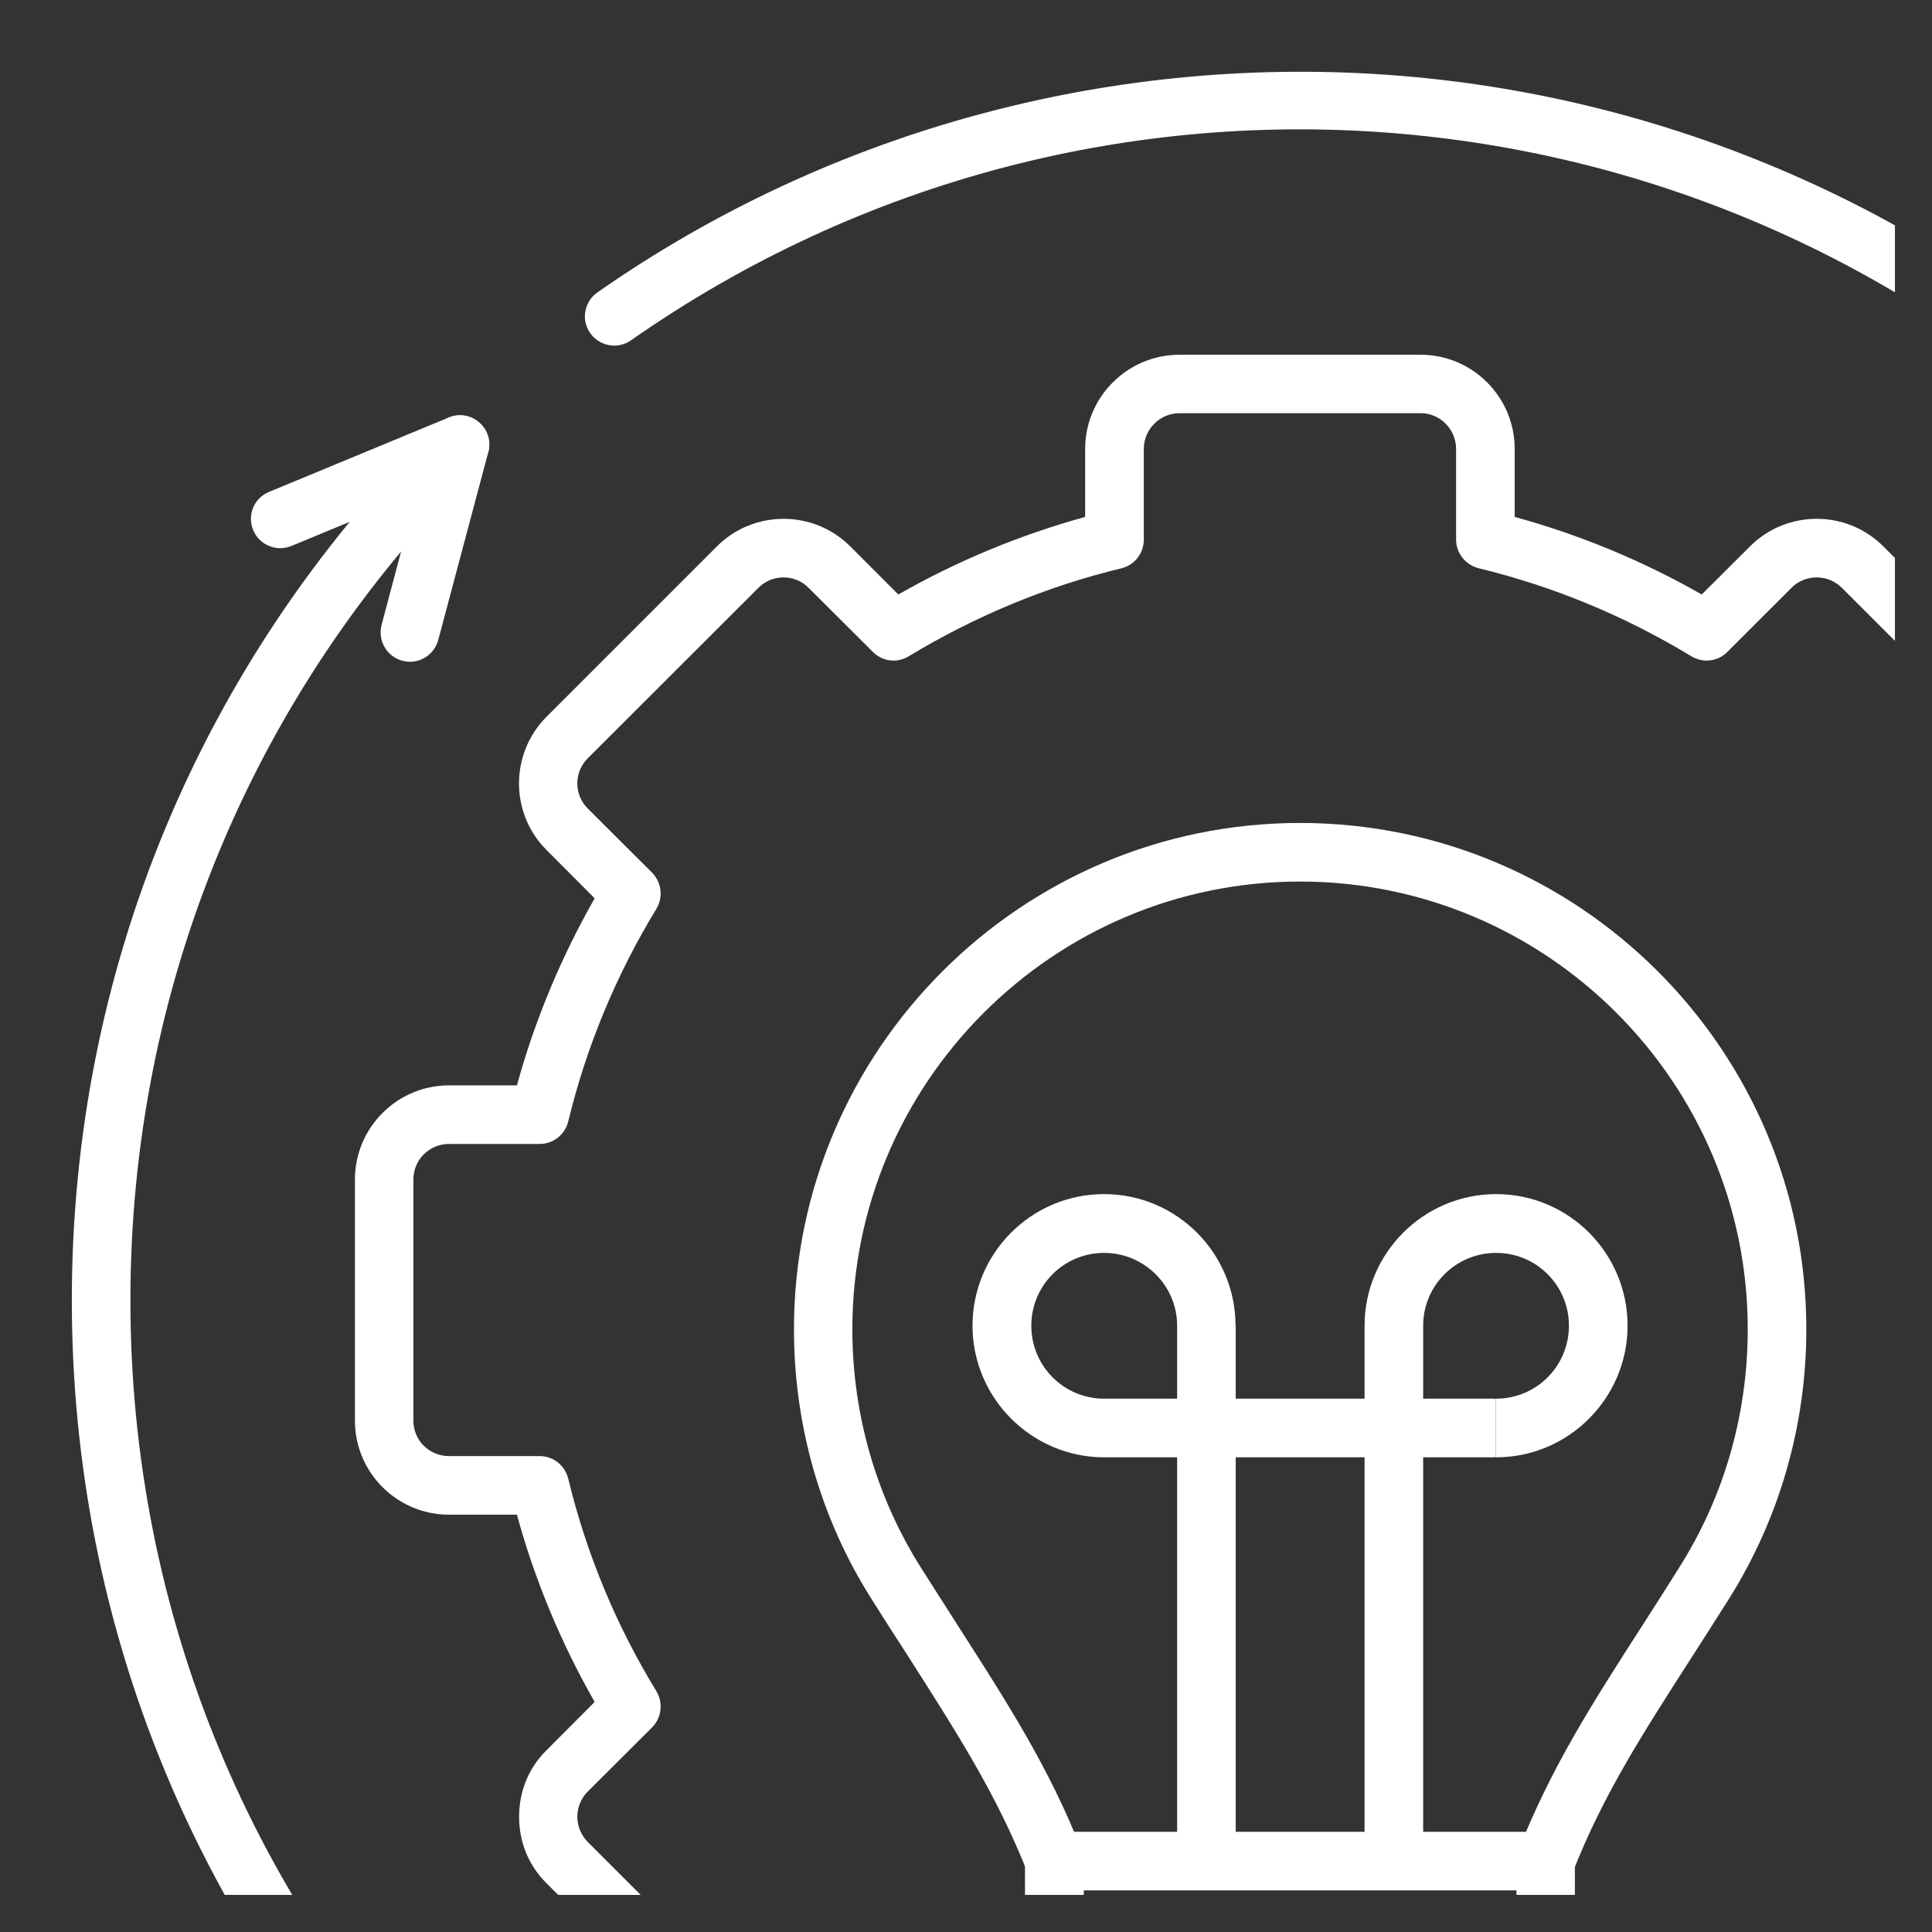 <svg xmlns="http://www.w3.org/2000/svg" xmlns:xlink="http://www.w3.org/1999/xlink" width="70" zoomAndPan="magnify" viewBox="0 0 38.25 38.25" height="70" preserveAspectRatio="xMidYMid meet" version="1.0"><rect x="0" y="0" width="38.25" height="38.25" fill="#333333" stroke="none"/><defs><clipPath id="80356c1bc8"><path d="M 15 16 L 36 16 L 36 37.516 L 15 37.516 Z M 15 16 " clip-rule="nonzero"/></clipPath><clipPath id="ca2a582d0c"><path d="M 1.035 1.035 L 37.516 1.035 L 37.516 37.516 L 1.035 37.516 Z M 1.035 1.035 " clip-rule="nonzero"/></clipPath><clipPath id="66c1dd1a13"><path d="M 7 7 L 37.516 7 L 37.516 37.516 L 7 37.516 Z M 7 7 " clip-rule="nonzero"/></clipPath><clipPath id="3a14723502"><path d="M 20 36 L 32 36 L 32 37.516 L 20 37.516 Z M 20 36 " clip-rule="nonzero"/></clipPath></defs><g clip-path="url(#80356c1bc8)"><path fill="#ffffff" d="M 30.605 37.426 C 30.531 37.426 30.461 37.414 30.395 37.387 C 30.094 37.27 29.945 36.934 30.062 36.633 C 30.703 35.008 31.508 33.746 32.535 32.152 C 32.762 31.801 32.996 31.43 33.242 31.039 C 34.137 29.629 34.602 27.996 34.602 26.316 C 34.602 21.43 30.625 17.453 25.738 17.453 C 20.855 17.453 16.875 21.43 16.875 26.316 C 16.875 27.996 17.344 29.629 18.234 31.039 C 18.48 31.426 18.711 31.789 18.934 32.137 C 19.961 33.738 20.773 35 21.414 36.633 C 21.531 36.934 21.387 37.27 21.086 37.387 C 20.789 37.504 20.453 37.355 20.336 37.059 C 19.734 35.531 18.949 34.312 17.961 32.762 C 17.734 32.414 17.5 32.047 17.254 31.656 C 16.246 30.066 15.719 28.219 15.719 26.316 C 15.719 20.793 20.211 16.293 25.738 16.293 C 31.27 16.293 35.762 20.793 35.762 26.316 C 35.762 28.219 35.23 30.066 34.227 31.66 C 33.98 32.051 33.742 32.422 33.512 32.781 C 32.523 34.32 31.738 35.535 31.141 37.059 C 31.051 37.289 30.832 37.426 30.605 37.426 Z M 30.605 37.426 " fill-opacity="1" fill-rule="nonzero"/></g><path fill="#ffffff" d="M 29.621 28.852 L 29.621 27.691 C 30.418 27.691 31.062 27.047 31.062 26.246 C 31.062 25.449 30.418 24.805 29.621 24.805 C 28.824 24.805 28.176 25.449 28.176 26.246 L 27.016 26.246 C 27.016 24.812 28.184 23.641 29.621 23.641 C 31.062 23.641 32.223 24.812 32.223 26.246 C 32.223 27.68 31.055 28.852 29.621 28.852 Z M 21.859 28.852 L 23.305 28.852 L 23.305 36.633 L 24.465 36.633 L 24.465 28.852 L 27.016 28.852 L 27.016 36.633 L 28.176 36.633 L 28.176 28.852 L 29.617 28.852 L 29.617 27.691 L 28.176 27.691 L 28.176 26.246 L 27.016 26.246 L 27.016 27.691 L 24.465 27.691 L 24.465 26.246 L 23.305 26.246 L 23.305 27.691 L 21.859 27.691 C 21.062 27.691 20.418 27.047 20.418 26.246 C 20.418 25.449 21.062 24.805 21.859 24.805 C 22.652 24.805 23.305 25.449 23.305 26.246 L 24.461 26.246 C 24.461 24.812 23.297 23.641 21.859 23.641 C 20.418 23.641 19.254 24.812 19.254 26.246 C 19.254 27.68 20.426 28.852 21.859 28.852 Z M 21.859 28.852 " fill-opacity="1" fill-rule="nonzero"/><g clip-path="url(#ca2a582d0c)"><path fill="#ffffff" d="M 42.523 43.105 C 42.379 43.105 42.23 43.051 42.117 42.938 C 41.887 42.711 41.887 42.344 42.117 42.117 C 46.488 37.746 48.895 31.926 48.895 25.742 C 48.895 19.555 46.488 13.738 42.117 9.363 C 34.16 1.402 21.695 0.301 12.492 6.738 C 12.23 6.922 11.867 6.855 11.684 6.594 C 11.5 6.332 11.566 5.973 11.828 5.789 C 16.453 2.555 22.109 1.035 27.762 1.504 C 33.484 1.977 38.875 4.477 42.938 8.547 C 47.527 13.137 50.059 19.242 50.059 25.742 C 50.059 32.238 47.527 38.344 42.938 42.938 C 42.824 43.051 42.676 43.105 42.523 43.105 Z M 25.734 50.059 C 25.133 50.059 24.531 50.039 23.93 49.992 C 18.129 49.562 12.66 47.055 8.543 42.938 C 3.953 38.344 1.422 32.238 1.422 25.742 C 1.422 19.242 3.953 13.137 8.543 8.547 L 8.59 8.496 C 8.629 8.457 8.668 8.418 8.707 8.383 C 8.941 8.16 9.305 8.172 9.527 8.402 C 9.746 8.637 9.738 9.004 9.504 9.223 C 9.473 9.25 9.445 9.277 9.418 9.309 L 9.363 9.363 C 4.992 13.738 2.582 19.555 2.582 25.742 C 2.582 31.93 4.992 37.746 9.363 42.117 C 17.469 50.223 30.074 51.227 39.34 44.492 C 39.598 44.305 39.961 44.363 40.148 44.621 C 40.336 44.883 40.277 45.242 40.023 45.43 C 35.871 48.445 30.859 50.059 25.734 50.059 Z M 25.734 50.059 " fill-opacity="1" fill-rule="nonzero"/></g><path fill="#ffffff" d="M 8.117 13.102 C 8.066 13.102 8.02 13.094 7.969 13.082 C 7.656 13 7.473 12.68 7.555 12.371 L 8.242 9.785 L 5.77 10.809 C 5.477 10.93 5.133 10.793 5.012 10.492 C 4.891 10.199 5.027 9.859 5.328 9.738 L 8.883 8.266 C 9.09 8.18 9.32 8.219 9.484 8.363 C 9.656 8.508 9.727 8.738 9.668 8.949 L 8.676 12.672 C 8.605 12.93 8.371 13.102 8.117 13.102 Z M 8.117 13.102 " fill-opacity="1" fill-rule="nonzero"/><g clip-path="url(#66c1dd1a13)"><path fill="#ffffff" d="M 15.512 41.207 C 15.031 41.207 14.555 41.023 14.191 40.66 L 10.82 37.285 C 10.465 36.934 10.277 36.469 10.277 35.965 C 10.277 35.469 10.465 35 10.82 34.652 L 11.773 33.695 C 11.109 32.531 10.59 31.289 10.234 29.988 L 8.891 29.988 C 7.863 29.988 7.027 29.156 7.027 28.125 L 7.027 23.352 C 7.027 22.324 7.863 21.488 8.891 21.488 L 10.234 21.488 C 10.59 20.191 11.109 18.953 11.773 17.785 L 10.82 16.828 C 10.094 16.105 10.094 14.918 10.82 14.191 L 14.191 10.82 C 14.918 10.09 16.105 10.09 16.832 10.816 L 17.785 11.77 C 18.949 11.105 20.195 10.59 21.484 10.234 L 21.484 8.887 C 21.484 7.859 22.324 7.023 23.352 7.023 L 28.125 7.023 C 29.152 7.023 29.988 7.859 29.988 8.887 L 29.988 10.234 C 31.285 10.59 32.527 11.105 33.691 11.77 L 34.648 10.816 C 35.375 10.09 36.559 10.09 37.285 10.816 L 40.664 14.191 C 41.387 14.918 41.387 16.105 40.664 16.828 L 39.703 17.785 C 40.371 18.953 40.887 20.195 41.242 21.488 L 42.59 21.488 C 43.617 21.488 44.457 22.324 44.457 23.352 L 44.457 28.125 C 44.457 29.156 43.617 29.988 42.59 29.988 L 41.242 29.988 C 40.887 31.281 40.371 32.523 39.703 33.695 L 40.664 34.652 C 41.012 35 41.203 35.469 41.203 35.965 C 41.203 36.469 41.012 36.934 40.664 37.285 L 37.285 40.66 C 36.559 41.387 35.375 41.387 34.648 40.66 L 33.691 39.707 C 32.766 40.238 31.789 40.672 30.785 41.004 C 30.484 41.102 30.152 40.938 30.055 40.633 C 29.957 40.328 30.121 40 30.422 39.898 C 31.488 39.551 32.512 39.074 33.484 38.484 C 33.715 38.344 34.008 38.379 34.195 38.566 L 35.469 39.84 C 35.742 40.117 36.188 40.117 36.465 39.84 L 39.84 36.469 C 39.973 36.332 40.047 36.156 40.047 35.965 C 40.047 35.781 39.973 35.602 39.84 35.469 L 38.57 34.195 C 38.383 34.008 38.344 33.715 38.484 33.484 C 39.281 32.176 39.867 30.758 40.23 29.273 C 40.289 29.012 40.523 28.828 40.793 28.828 L 42.59 28.828 C 42.98 28.828 43.297 28.516 43.297 28.125 L 43.297 23.352 C 43.297 22.965 42.98 22.648 42.59 22.648 L 40.793 22.648 C 40.523 22.648 40.289 22.465 40.23 22.203 C 39.867 20.723 39.281 19.305 38.484 17.992 C 38.344 17.766 38.383 17.473 38.57 17.281 L 39.84 16.008 C 39.973 15.875 40.047 15.699 40.047 15.512 C 40.047 15.32 39.973 15.145 39.84 15.012 L 36.465 11.637 C 36.188 11.363 35.742 11.363 35.469 11.637 L 34.195 12.91 C 34.008 13.098 33.715 13.133 33.484 12.992 C 32.176 12.199 30.758 11.609 29.273 11.25 C 29.016 11.184 28.828 10.953 28.828 10.684 L 28.828 8.887 C 28.828 8.5 28.512 8.18 28.125 8.18 L 23.352 8.18 C 22.965 8.18 22.645 8.5 22.645 8.887 L 22.645 10.684 C 22.645 10.953 22.465 11.184 22.207 11.25 C 20.719 11.609 19.305 12.199 17.992 12.992 C 17.766 13.133 17.473 13.098 17.285 12.91 L 16.008 11.637 C 15.734 11.363 15.289 11.363 15.016 11.637 L 11.637 15.012 C 11.504 15.145 11.43 15.32 11.43 15.512 C 11.43 15.699 11.504 15.875 11.637 16.008 L 12.914 17.281 C 13.098 17.473 13.133 17.766 12.996 17.992 C 12.199 19.301 11.609 20.719 11.25 22.203 C 11.184 22.465 10.953 22.648 10.688 22.648 L 8.891 22.648 C 8.496 22.648 8.184 22.965 8.184 23.352 L 8.184 28.125 C 8.184 28.516 8.496 28.828 8.891 28.828 L 10.688 28.828 C 10.953 28.828 11.184 29.012 11.25 29.273 C 11.609 30.762 12.199 32.18 12.996 33.484 C 13.133 33.711 13.098 34.008 12.914 34.195 L 11.637 35.469 C 11.504 35.602 11.43 35.781 11.43 35.965 C 11.43 36.156 11.504 36.332 11.637 36.469 L 15.016 39.844 C 15.145 39.973 15.32 40.047 15.512 40.047 C 15.703 40.047 15.883 39.973 16.008 39.84 L 17.285 38.566 C 17.469 38.379 17.766 38.344 17.992 38.484 C 18.938 39.059 19.949 39.531 21 39.879 C 21.305 39.984 21.469 40.312 21.363 40.617 C 21.258 40.922 20.938 41.086 20.629 40.98 C 19.645 40.648 18.688 40.223 17.785 39.707 L 16.832 40.66 C 16.465 41.023 15.988 41.207 15.512 41.207 Z M 15.512 41.207 " fill-opacity="1" fill-rule="nonzero"/></g><g clip-path="url(#3a14723502)"><path fill="#ffffff" d="M 21.457 37.426 L 21.457 40.555 C 21.457 40.59 21.484 40.621 21.516 40.621 L 29.965 40.621 C 29.992 40.621 30.023 40.594 30.023 40.555 L 30.023 37.426 Z M 29.965 41.777 L 21.516 41.777 C 20.844 41.777 20.293 41.23 20.293 40.555 L 20.293 36.844 C 20.293 36.523 20.555 36.266 20.875 36.266 L 30.605 36.266 C 30.922 36.266 31.18 36.523 31.18 36.844 L 31.18 40.555 C 31.18 41.23 30.633 41.777 29.965 41.777 Z M 29.965 41.777 " fill-opacity="1" fill-rule="nonzero"/></g></svg>